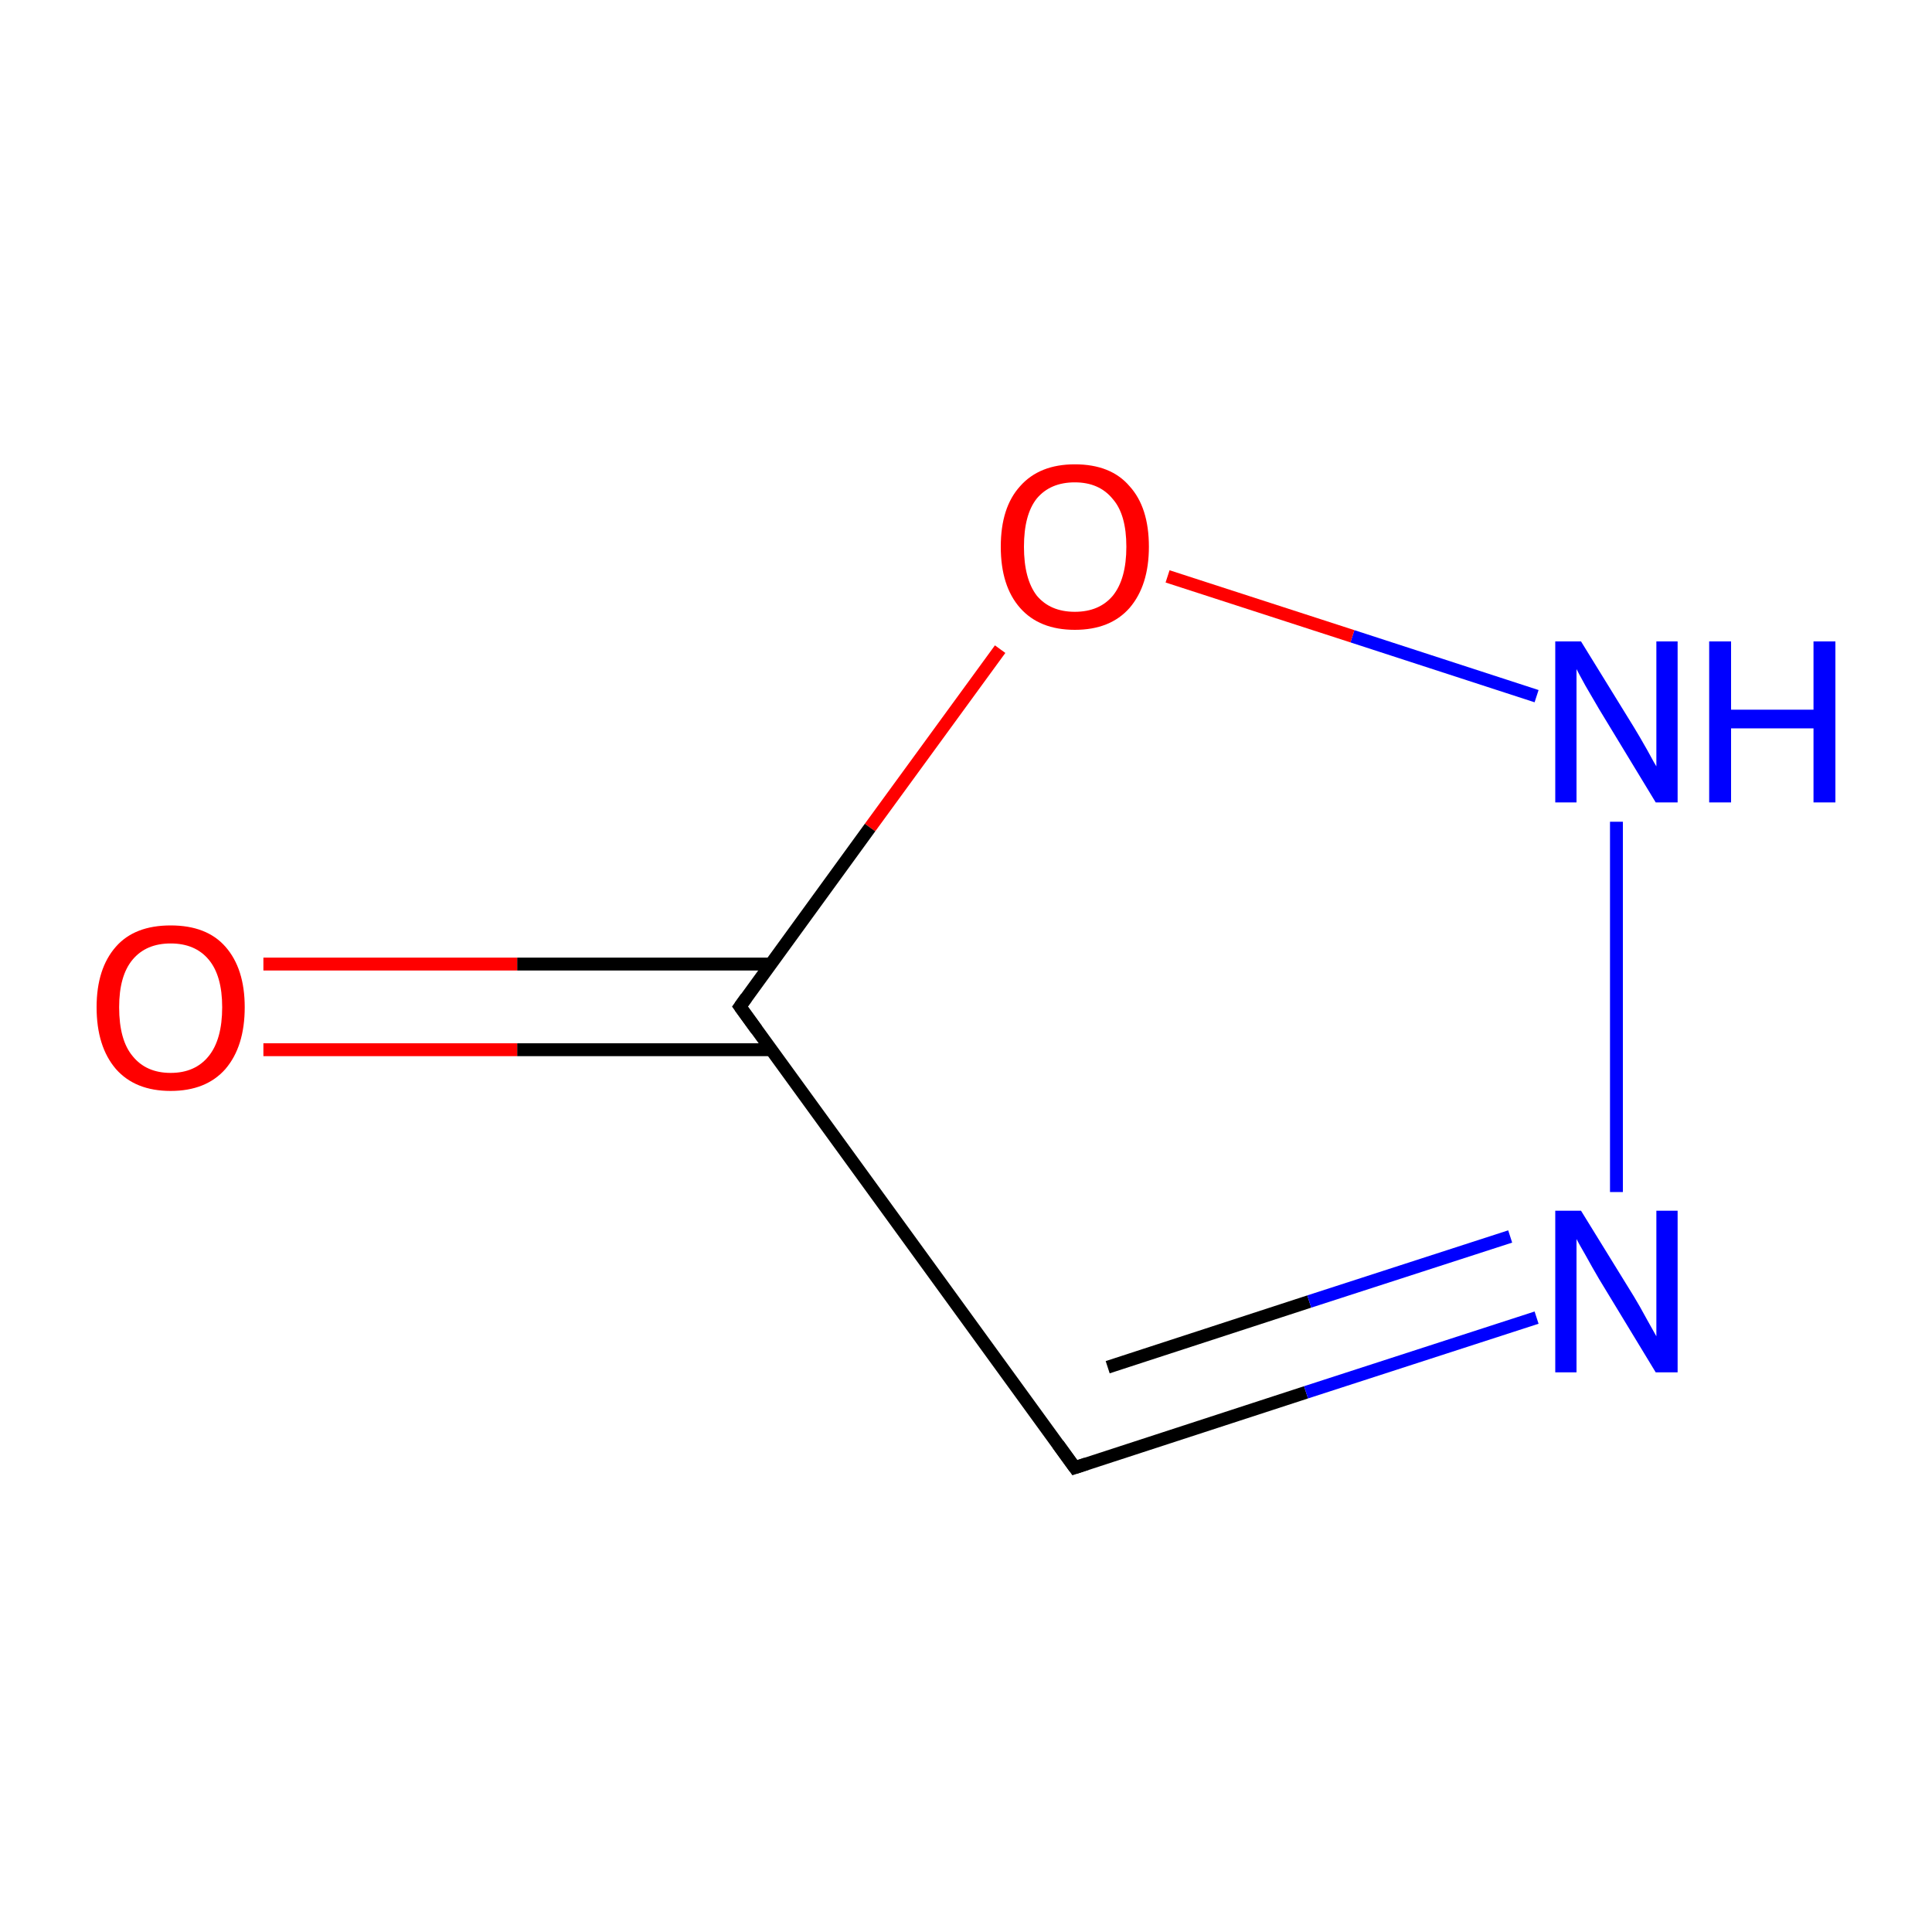 <?xml version='1.0' encoding='iso-8859-1'?>
<svg version='1.1' baseProfile='full'
              xmlns='http://www.w3.org/2000/svg'
                      xmlns:rdkit='http://www.rdkit.org/xml'
                      xmlns:xlink='http://www.w3.org/1999/xlink'
                  xml:space='preserve'
width='300px' height='300px' viewBox='0 0 300 300'>
<!-- END OF HEADER -->
<rect style='opacity:1.0;fill:#FFFFFF;stroke:none' width='300.0' height='300.0' x='0.0' y='0.0'> </rect>
<path class='bond-0 atom-0 atom-1' d='M 166.9,227.9 L 202.8,216.2' style='fill:none;fill-rule:evenodd;stroke:#000000;stroke-width:2.0px;stroke-linecap:butt;stroke-linejoin:miter;stroke-opacity:1' />
<path class='bond-0 atom-0 atom-1' d='M 202.8,216.2 L 238.6,204.6' style='fill:none;fill-rule:evenodd;stroke:#0000FF;stroke-width:2.0px;stroke-linecap:butt;stroke-linejoin:miter;stroke-opacity:1' />
<path class='bond-0 atom-0 atom-1' d='M 172.0,212.3 L 203.3,202.1' style='fill:none;fill-rule:evenodd;stroke:#000000;stroke-width:2.0px;stroke-linecap:butt;stroke-linejoin:miter;stroke-opacity:1' />
<path class='bond-0 atom-0 atom-1' d='M 203.3,202.1 L 234.5,192.0' style='fill:none;fill-rule:evenodd;stroke:#0000FF;stroke-width:2.0px;stroke-linecap:butt;stroke-linejoin:miter;stroke-opacity:1' />
<path class='bond-1 atom-1 atom-2' d='M 251.0,185.1 L 251.0,127.6' style='fill:none;fill-rule:evenodd;stroke:#0000FF;stroke-width:2.0px;stroke-linecap:butt;stroke-linejoin:miter;stroke-opacity:1' />
<path class='bond-2 atom-2 atom-3' d='M 238.6,108.1 L 210.0,98.8' style='fill:none;fill-rule:evenodd;stroke:#0000FF;stroke-width:2.0px;stroke-linecap:butt;stroke-linejoin:miter;stroke-opacity:1' />
<path class='bond-2 atom-2 atom-3' d='M 210.0,98.8 L 181.3,89.5' style='fill:none;fill-rule:evenodd;stroke:#FF0000;stroke-width:2.0px;stroke-linecap:butt;stroke-linejoin:miter;stroke-opacity:1' />
<path class='bond-3 atom-3 atom-4' d='M 155.3,100.8 L 135.1,128.5' style='fill:none;fill-rule:evenodd;stroke:#FF0000;stroke-width:2.0px;stroke-linecap:butt;stroke-linejoin:miter;stroke-opacity:1' />
<path class='bond-3 atom-3 atom-4' d='M 135.1,128.5 L 114.9,156.3' style='fill:none;fill-rule:evenodd;stroke:#000000;stroke-width:2.0px;stroke-linecap:butt;stroke-linejoin:miter;stroke-opacity:1' />
<path class='bond-4 atom-4 atom-5' d='M 119.8,149.7 L 80.3,149.7' style='fill:none;fill-rule:evenodd;stroke:#000000;stroke-width:2.0px;stroke-linecap:butt;stroke-linejoin:miter;stroke-opacity:1' />
<path class='bond-4 atom-4 atom-5' d='M 80.3,149.7 L 40.9,149.7' style='fill:none;fill-rule:evenodd;stroke:#FF0000;stroke-width:2.0px;stroke-linecap:butt;stroke-linejoin:miter;stroke-opacity:1' />
<path class='bond-4 atom-4 atom-5' d='M 119.8,163.0 L 80.3,163.0' style='fill:none;fill-rule:evenodd;stroke:#000000;stroke-width:2.0px;stroke-linecap:butt;stroke-linejoin:miter;stroke-opacity:1' />
<path class='bond-4 atom-4 atom-5' d='M 80.3,163.0 L 40.9,163.0' style='fill:none;fill-rule:evenodd;stroke:#FF0000;stroke-width:2.0px;stroke-linecap:butt;stroke-linejoin:miter;stroke-opacity:1' />
<path class='bond-5 atom-4 atom-0' d='M 114.9,156.3 L 166.9,227.9' style='fill:none;fill-rule:evenodd;stroke:#000000;stroke-width:2.0px;stroke-linecap:butt;stroke-linejoin:miter;stroke-opacity:1' />
<path d='M 168.7,227.3 L 166.9,227.9 L 164.3,224.3' style='fill:none;stroke:#000000;stroke-width:2.0px;stroke-linecap:butt;stroke-linejoin:miter;stroke-miterlimit:10;stroke-opacity:1;' />
<path d='M 115.9,154.9 L 114.9,156.3 L 117.5,159.9' style='fill:none;stroke:#000000;stroke-width:2.0px;stroke-linecap:butt;stroke-linejoin:miter;stroke-miterlimit:10;stroke-opacity:1;' />
<path class='atom-1' d='M 245.5 188.0
L 253.7 201.3
Q 254.5 202.6, 255.8 205.0
Q 257.1 207.3, 257.2 207.5
L 257.2 188.0
L 260.5 188.0
L 260.5 213.1
L 257.1 213.1
L 248.3 198.6
Q 247.3 196.9, 246.2 194.9
Q 245.1 193.0, 244.8 192.4
L 244.8 213.1
L 241.5 213.1
L 241.5 188.0
L 245.5 188.0
' fill='#0000FF'/>
<path class='atom-2' d='M 245.5 99.6
L 253.7 112.9
Q 254.5 114.2, 255.8 116.5
Q 257.1 118.9, 257.2 119.0
L 257.2 99.6
L 260.5 99.6
L 260.5 124.6
L 257.1 124.6
L 248.3 110.1
Q 247.3 108.4, 246.2 106.5
Q 245.1 104.5, 244.8 103.9
L 244.8 124.6
L 241.5 124.6
L 241.5 99.6
L 245.5 99.6
' fill='#0000FF'/>
<path class='atom-2' d='M 265.4 99.6
L 268.8 99.6
L 268.8 110.2
L 281.6 110.2
L 281.6 99.6
L 285.0 99.6
L 285.0 124.6
L 281.6 124.6
L 281.6 113.1
L 268.8 113.1
L 268.8 124.6
L 265.4 124.6
L 265.4 99.6
' fill='#0000FF'/>
<path class='atom-3' d='M 155.4 84.9
Q 155.4 78.8, 158.4 75.5
Q 161.4 72.1, 166.9 72.1
Q 172.5 72.1, 175.4 75.5
Q 178.4 78.8, 178.4 84.9
Q 178.4 90.9, 175.4 94.4
Q 172.4 97.8, 166.9 97.8
Q 161.4 97.8, 158.4 94.4
Q 155.4 91.0, 155.4 84.9
M 166.9 95.0
Q 170.7 95.0, 172.8 92.5
Q 174.9 89.9, 174.9 84.9
Q 174.9 79.9, 172.8 77.5
Q 170.7 74.9, 166.9 74.9
Q 163.1 74.9, 161.0 77.4
Q 159.0 79.9, 159.0 84.9
Q 159.0 89.9, 161.0 92.5
Q 163.1 95.0, 166.9 95.0
' fill='#FF0000'/>
<path class='atom-5' d='M 15.0 156.4
Q 15.0 150.4, 18.0 147.0
Q 20.9 143.7, 26.5 143.7
Q 32.1 143.7, 35.0 147.0
Q 38.0 150.4, 38.0 156.4
Q 38.0 162.5, 35.0 166.0
Q 32.0 169.4, 26.5 169.4
Q 21.0 169.4, 18.0 166.0
Q 15.0 162.5, 15.0 156.4
M 26.5 166.6
Q 30.3 166.6, 32.4 164.0
Q 34.5 161.4, 34.5 156.4
Q 34.5 151.5, 32.4 149.0
Q 30.3 146.5, 26.5 146.5
Q 22.7 146.5, 20.6 149.0
Q 18.5 151.5, 18.5 156.4
Q 18.5 161.5, 20.6 164.0
Q 22.7 166.6, 26.5 166.6
' fill='#FF0000'/>
</svg>
